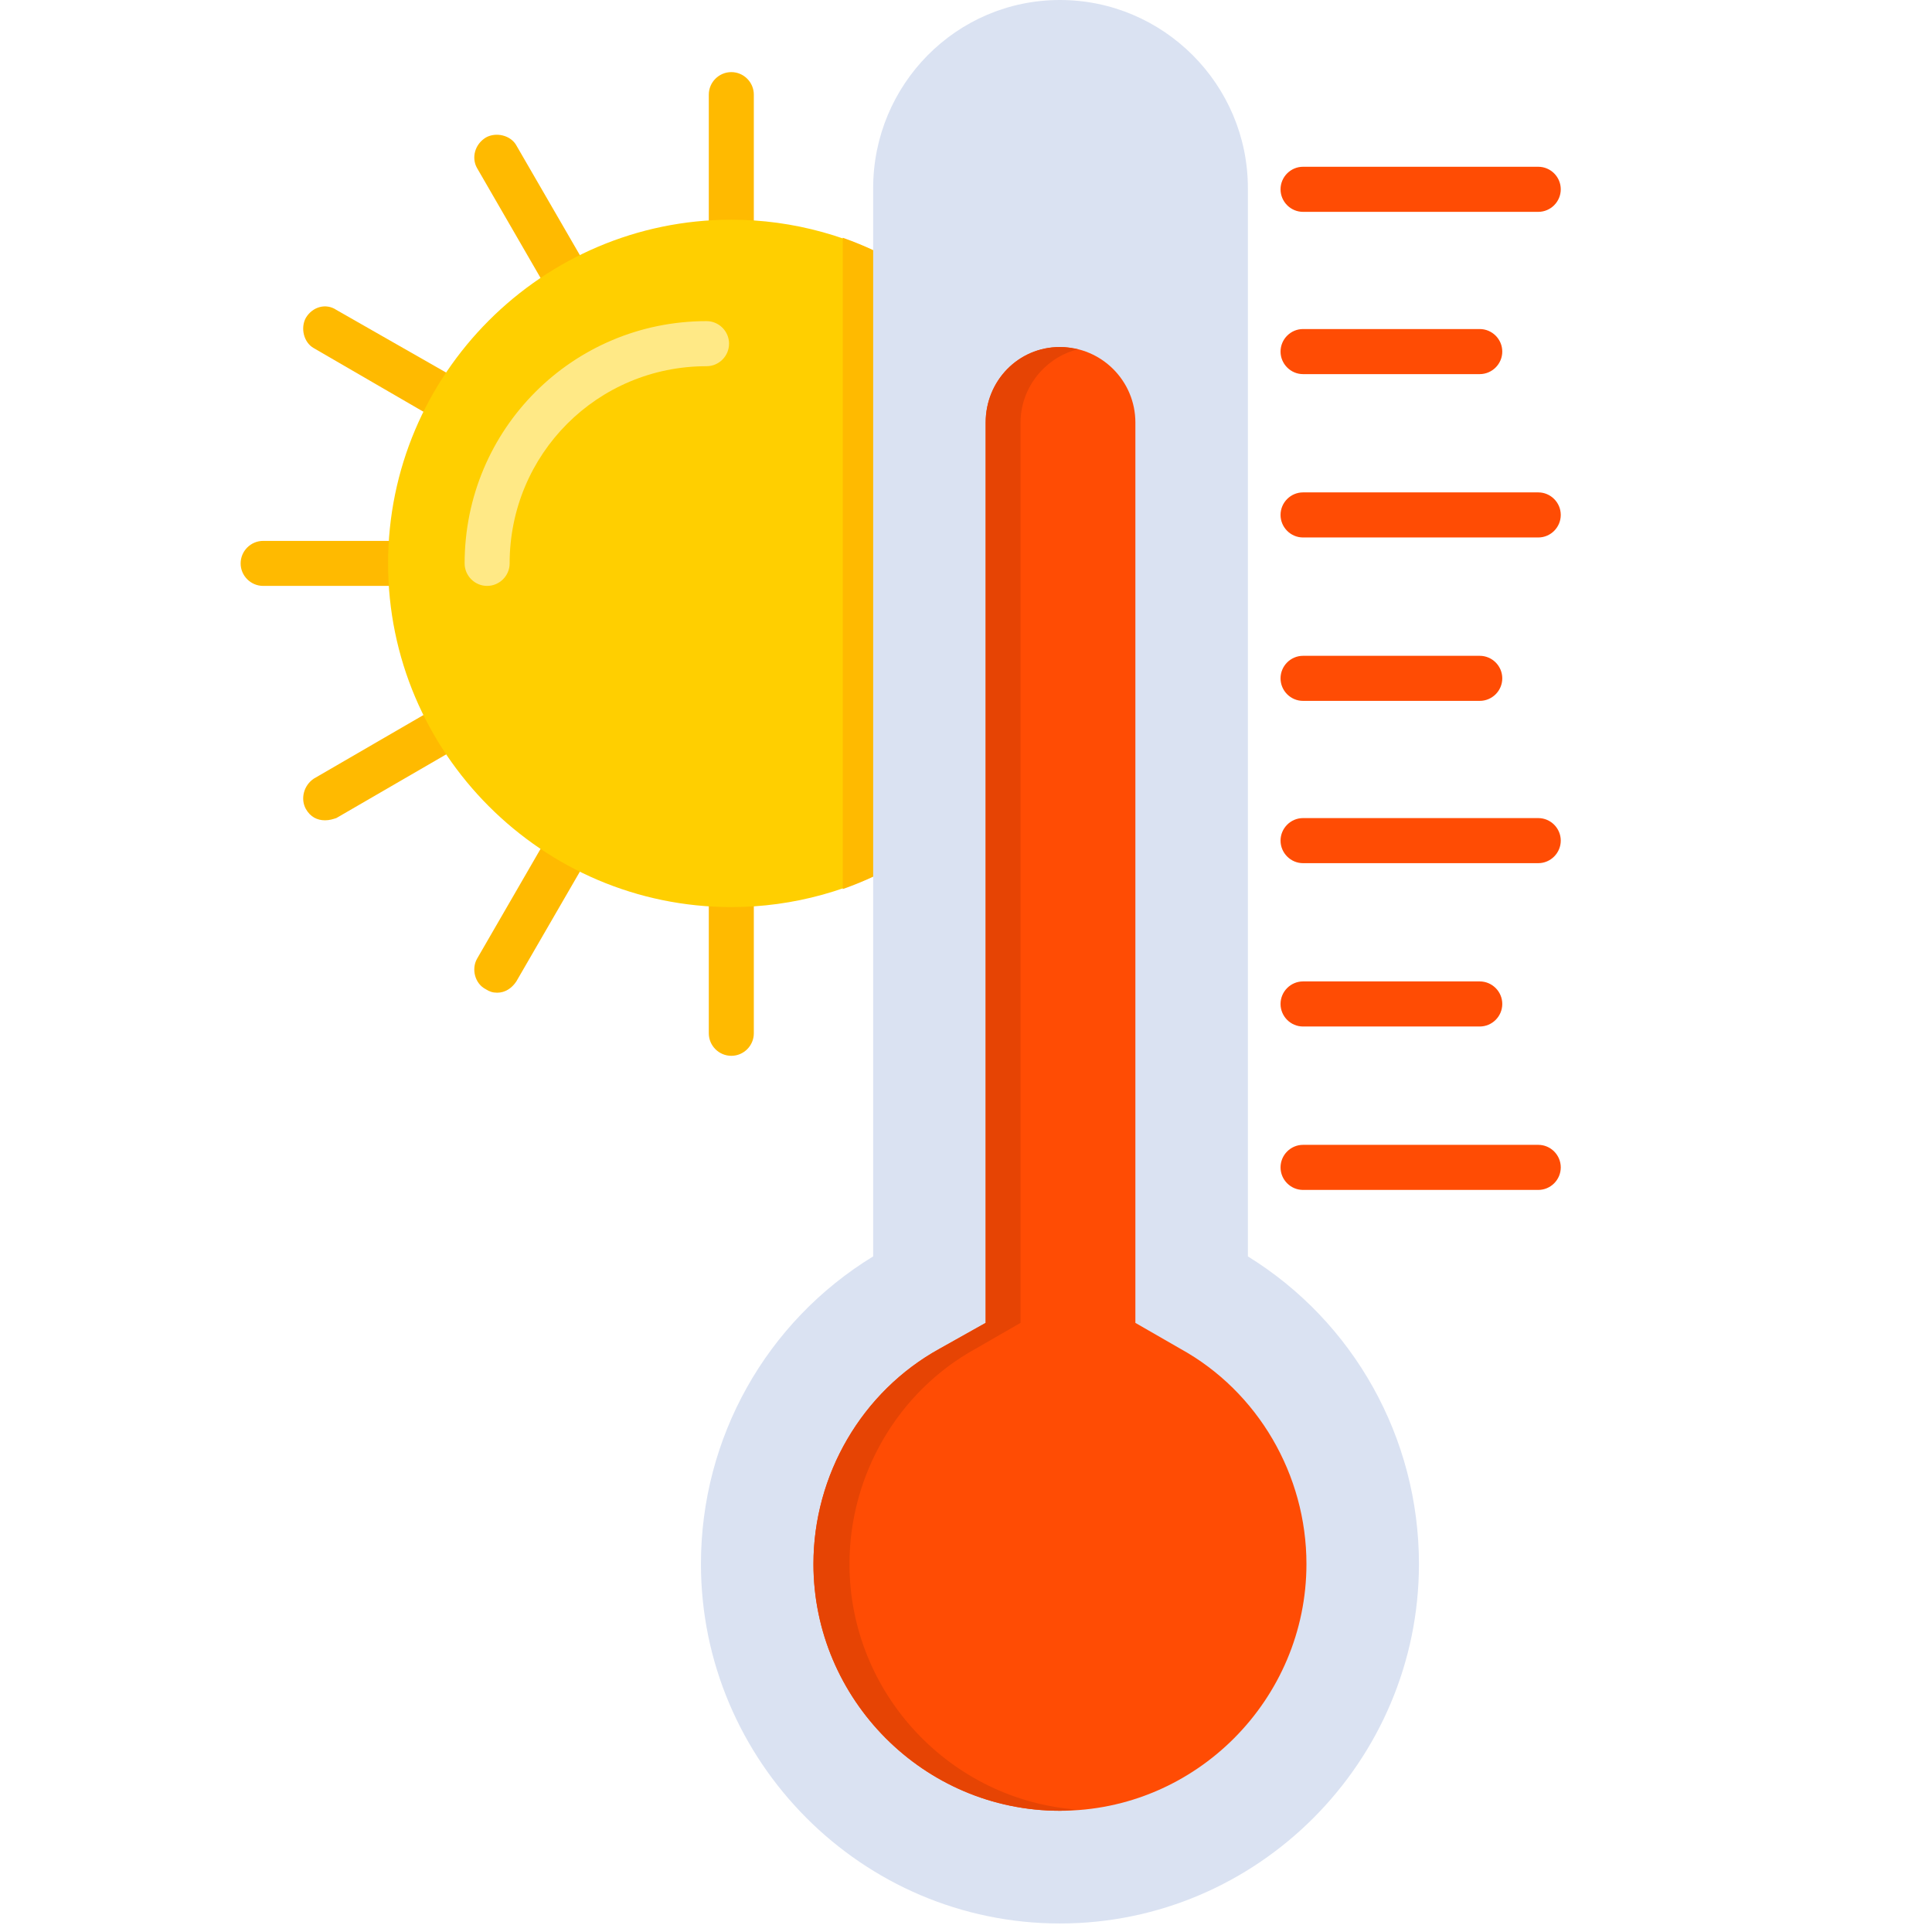 <svg xmlns="http://www.w3.org/2000/svg" xmlns:xlink="http://www.w3.org/1999/xlink" width="150" zoomAndPan="magnify" viewBox="0 0 112.5 112.5" height="150" preserveAspectRatio="xMidYMid meet" version="1.0"><defs><clipPath id="d79adb1bd9"><path d="M 40 0 L 83 0 L 83 112.004 L 40 112.004 Z M 40 0 " clip-rule="nonzero"/></clipPath><clipPath id="e574132a19"><path d="M 74 9 L 90.902 9 L 90.902 13 L 74 13 Z M 74 9 " clip-rule="nonzero"/></clipPath><clipPath id="cb6e829f45"><path d="M 74 28 L 90.902 28 L 90.902 32 L 74 32 Z M 74 28 " clip-rule="nonzero"/></clipPath><clipPath id="8beb3d32bc"><path d="M 74 47 L 90.902 47 L 90.902 51 L 74 51 Z M 74 47 " clip-rule="nonzero"/></clipPath><clipPath id="24d13ccdd8"><path d="M 74 66 L 90.902 66 L 90.902 70 L 74 70 Z M 74 66 " clip-rule="nonzero"/></clipPath></defs><path fill="#ffba00" d="M 42.586 15.418 C 41.863 15.418 41.273 14.828 41.273 14.105 L 41.273 5.512 C 41.273 4.789 41.863 4.199 42.586 4.199 C 43.305 4.199 43.895 4.789 43.895 5.512 L 43.895 14.105 C 43.895 14.828 43.305 15.418 42.586 15.418 Z M 42.586 15.418 " fill-opacity="1" fill-rule="evenodd"/><path fill="#ffba00" d="M 42.586 61.48 C 41.863 61.48 41.273 60.891 41.273 60.168 L 41.273 51.508 C 41.273 50.785 41.863 50.195 42.586 50.195 C 43.305 50.195 43.895 50.785 43.895 51.508 L 43.895 60.168 C 43.895 60.891 43.305 61.48 42.586 61.48 Z M 42.586 61.48 " fill-opacity="1" fill-rule="evenodd"/><path fill="#ffba00" d="M 28.953 57.805 C 28.691 57.805 28.496 57.738 28.297 57.609 C 27.645 57.281 27.445 56.426 27.773 55.836 L 32.098 48.355 C 32.492 47.699 33.277 47.504 33.867 47.898 C 34.523 48.227 34.719 49.012 34.395 49.668 L 30.066 57.148 C 29.805 57.543 29.414 57.805 28.953 57.805 Z M 28.953 57.805 " fill-opacity="1" fill-rule="evenodd"/><path fill="#ffba00" d="M 18.926 47.766 C 18.469 47.766 18.074 47.57 17.812 47.109 C 17.484 46.52 17.684 45.734 18.273 45.34 L 25.742 41.008 C 26.398 40.68 27.184 40.879 27.512 41.535 C 27.906 42.125 27.707 42.91 27.055 43.305 L 19.582 47.637 C 19.387 47.699 19.188 47.766 18.926 47.766 Z M 18.926 47.766 " fill-opacity="1" fill-rule="evenodd"/><path fill="#ffba00" d="M 23.906 34.117 L 15.324 34.117 C 14.602 34.117 14.012 33.527 14.012 32.809 C 14.012 32.086 14.602 31.496 15.324 31.496 L 23.906 31.496 C 24.629 31.496 25.219 32.086 25.219 32.809 C 25.219 33.527 24.629 34.117 23.906 34.117 Z M 23.906 34.117 " fill-opacity="1" fill-rule="evenodd"/><path fill="#ffba00" d="M 26.398 24.801 C 26.203 24.801 25.938 24.734 25.742 24.605 L 18.273 20.273 C 17.684 19.945 17.484 19.094 17.812 18.504 C 18.207 17.848 18.992 17.648 19.582 18.043 L 27.055 22.309 C 27.707 22.703 27.906 23.488 27.512 24.145 C 27.316 24.539 26.855 24.801 26.398 24.801 Z M 26.398 24.801 " fill-opacity="1" fill-rule="evenodd"/><path fill="#ffba00" d="M 33.277 17.914 C 32.82 17.914 32.363 17.715 32.098 17.258 L 27.773 9.777 C 27.445 9.188 27.645 8.398 28.297 8.004 C 28.887 7.676 29.738 7.875 30.066 8.465 L 34.395 15.945 C 34.719 16.602 34.523 17.387 33.867 17.781 C 33.672 17.848 33.477 17.914 33.277 17.914 Z M 33.277 17.914 " fill-opacity="1" fill-rule="evenodd"/><path fill="#ffcf00" d="M 42.586 52.82 C 31.574 52.82 22.598 43.828 22.598 32.809 C 22.598 21.785 31.574 12.793 42.586 12.793 C 46.188 12.793 49.727 13.777 52.809 15.617 C 53.203 15.812 53.465 16.273 53.465 16.73 L 53.465 48.883 C 53.465 49.34 53.203 49.801 52.809 49.996 C 49.727 51.836 46.188 52.82 42.586 52.82 Z M 42.586 52.82 " fill-opacity="1" fill-rule="evenodd"/><path fill="#ffba00" d="M 49.074 13.844 C 50.383 14.305 51.629 14.895 52.809 15.617 C 53.203 15.812 53.465 16.273 53.465 16.73 L 53.465 48.883 C 53.465 49.34 53.203 49.801 52.809 49.996 C 51.629 50.719 50.383 51.309 49.074 51.77 Z M 49.074 13.844 " fill-opacity="1" fill-rule="evenodd"/><g clip-path="url(#d79adb1bd9)"><path fill="#dae2f2" d="M 61.719 112.004 C 50.188 112.004 40.816 102.555 40.816 91.07 C 40.816 83.723 44.617 76.965 50.844 73.16 L 50.844 10.957 C 50.844 4.922 55.691 0 61.719 0 C 67.75 0 72.664 4.922 72.664 10.957 L 72.664 73.16 C 78.824 76.965 82.625 83.723 82.625 91.07 C 82.625 102.555 73.254 112.004 61.719 112.004 Z M 61.719 112.004 " fill-opacity="1" fill-rule="evenodd"/></g><path fill="#ff4c04" d="M 61.719 105.441 C 53.789 105.441 47.367 98.945 47.367 91.07 C 47.367 85.887 50.188 81.031 54.707 78.539 L 57.395 77.031 L 57.395 24.605 C 57.395 22.176 59.297 20.207 61.719 20.207 C 64.145 20.207 66.113 22.176 66.113 24.605 L 66.113 77.031 L 68.734 78.539 C 73.254 81.031 76.074 85.887 76.074 91.07 C 76.074 98.945 69.648 105.441 61.719 105.441 Z M 61.719 105.441 " fill-opacity="1" fill-rule="evenodd"/><g clip-path="url(#e574132a19)"><path fill="#ff4c04" d="M 89.574 12.336 L 75.875 12.336 C 75.156 12.336 74.566 11.746 74.566 11.023 C 74.566 10.301 75.156 9.711 75.875 9.711 L 89.574 9.711 C 90.293 9.711 90.883 10.301 90.883 11.023 C 90.883 11.746 90.293 12.336 89.574 12.336 Z M 89.574 12.336 " fill-opacity="1" fill-rule="evenodd"/></g><path fill="#ff4c04" d="M 86.164 21.785 L 75.875 21.785 C 75.156 21.785 74.566 21.191 74.566 20.473 C 74.566 19.75 75.156 19.16 75.875 19.16 L 86.164 19.16 C 86.887 19.16 87.477 19.75 87.477 20.473 C 87.477 21.191 86.887 21.785 86.164 21.785 Z M 86.164 21.785 " fill-opacity="1" fill-rule="evenodd"/><g clip-path="url(#cb6e829f45)"><path fill="#ff4c04" d="M 89.574 31.297 L 75.875 31.297 C 75.156 31.297 74.566 30.707 74.566 29.984 C 74.566 29.262 75.156 28.672 75.875 28.672 L 89.574 28.672 C 90.293 28.672 90.883 29.262 90.883 29.984 C 90.883 30.707 90.293 31.297 89.574 31.297 Z M 89.574 31.297 " fill-opacity="1" fill-rule="evenodd"/></g><path fill="#ff4c04" d="M 86.164 40.812 L 75.875 40.812 C 75.156 40.812 74.566 40.223 74.566 39.5 C 74.566 38.777 75.156 38.188 75.875 38.188 L 86.164 38.188 C 86.887 38.188 87.477 38.777 87.477 39.5 C 87.477 40.223 86.887 40.812 86.164 40.812 Z M 86.164 40.812 " fill-opacity="1" fill-rule="evenodd"/><g clip-path="url(#8beb3d32bc)"><path fill="#ff4c04" d="M 89.574 50.262 L 75.875 50.262 C 75.156 50.262 74.566 49.668 74.566 48.949 C 74.566 48.227 75.156 47.637 75.875 47.637 L 89.574 47.637 C 90.293 47.637 90.883 48.227 90.883 48.949 C 90.883 49.668 90.293 50.262 89.574 50.262 Z M 89.574 50.262 " fill-opacity="1" fill-rule="evenodd"/></g><path fill="#ff4c04" d="M 86.164 59.773 L 75.875 59.773 C 75.156 59.773 74.566 59.184 74.566 58.461 C 74.566 57.738 75.156 57.148 75.875 57.148 L 86.164 57.148 C 86.887 57.148 87.477 57.738 87.477 58.461 C 87.477 59.184 86.887 59.773 86.164 59.773 Z M 86.164 59.773 " fill-opacity="1" fill-rule="evenodd"/><g clip-path="url(#24d13ccdd8)"><path fill="#ff4c04" d="M 89.574 69.289 L 75.875 69.289 C 75.156 69.289 74.566 68.699 74.566 67.977 C 74.566 67.254 75.156 66.664 75.875 66.664 L 89.574 66.664 C 90.293 66.664 90.883 67.254 90.883 67.977 C 90.883 68.699 90.293 69.289 89.574 69.289 Z M 89.574 69.289 " fill-opacity="1" fill-rule="evenodd"/></g><path fill="#ffe986" d="M 28.363 34.117 C 27.645 34.117 27.055 33.527 27.055 32.809 C 27.055 25 33.344 18.699 41.145 18.699 C 41.863 18.699 42.453 19.289 42.453 20.012 C 42.453 20.734 41.863 21.324 41.145 21.324 C 34.785 21.324 29.676 26.441 29.676 32.809 C 29.676 33.527 29.086 34.117 28.363 34.117 Z M 28.363 34.117 " fill-opacity="1" fill-rule="evenodd"/><path fill="#e64404" d="M 54.707 78.539 C 50.188 81.031 47.367 85.887 47.367 91.07 C 47.367 98.945 53.789 105.441 61.719 105.441 C 62.047 105.441 62.441 105.375 62.77 105.375 C 55.363 104.852 49.465 98.617 49.465 91.07 C 49.465 85.887 52.285 81.031 56.805 78.539 L 59.426 77.031 L 59.426 24.605 C 59.426 22.57 60.867 20.801 62.77 20.34 C 62.441 20.273 62.113 20.207 61.719 20.207 C 59.297 20.207 57.395 22.176 57.395 24.605 L 57.395 77.031 Z M 54.707 78.539 " fill-opacity="1" fill-rule="evenodd"/></svg>